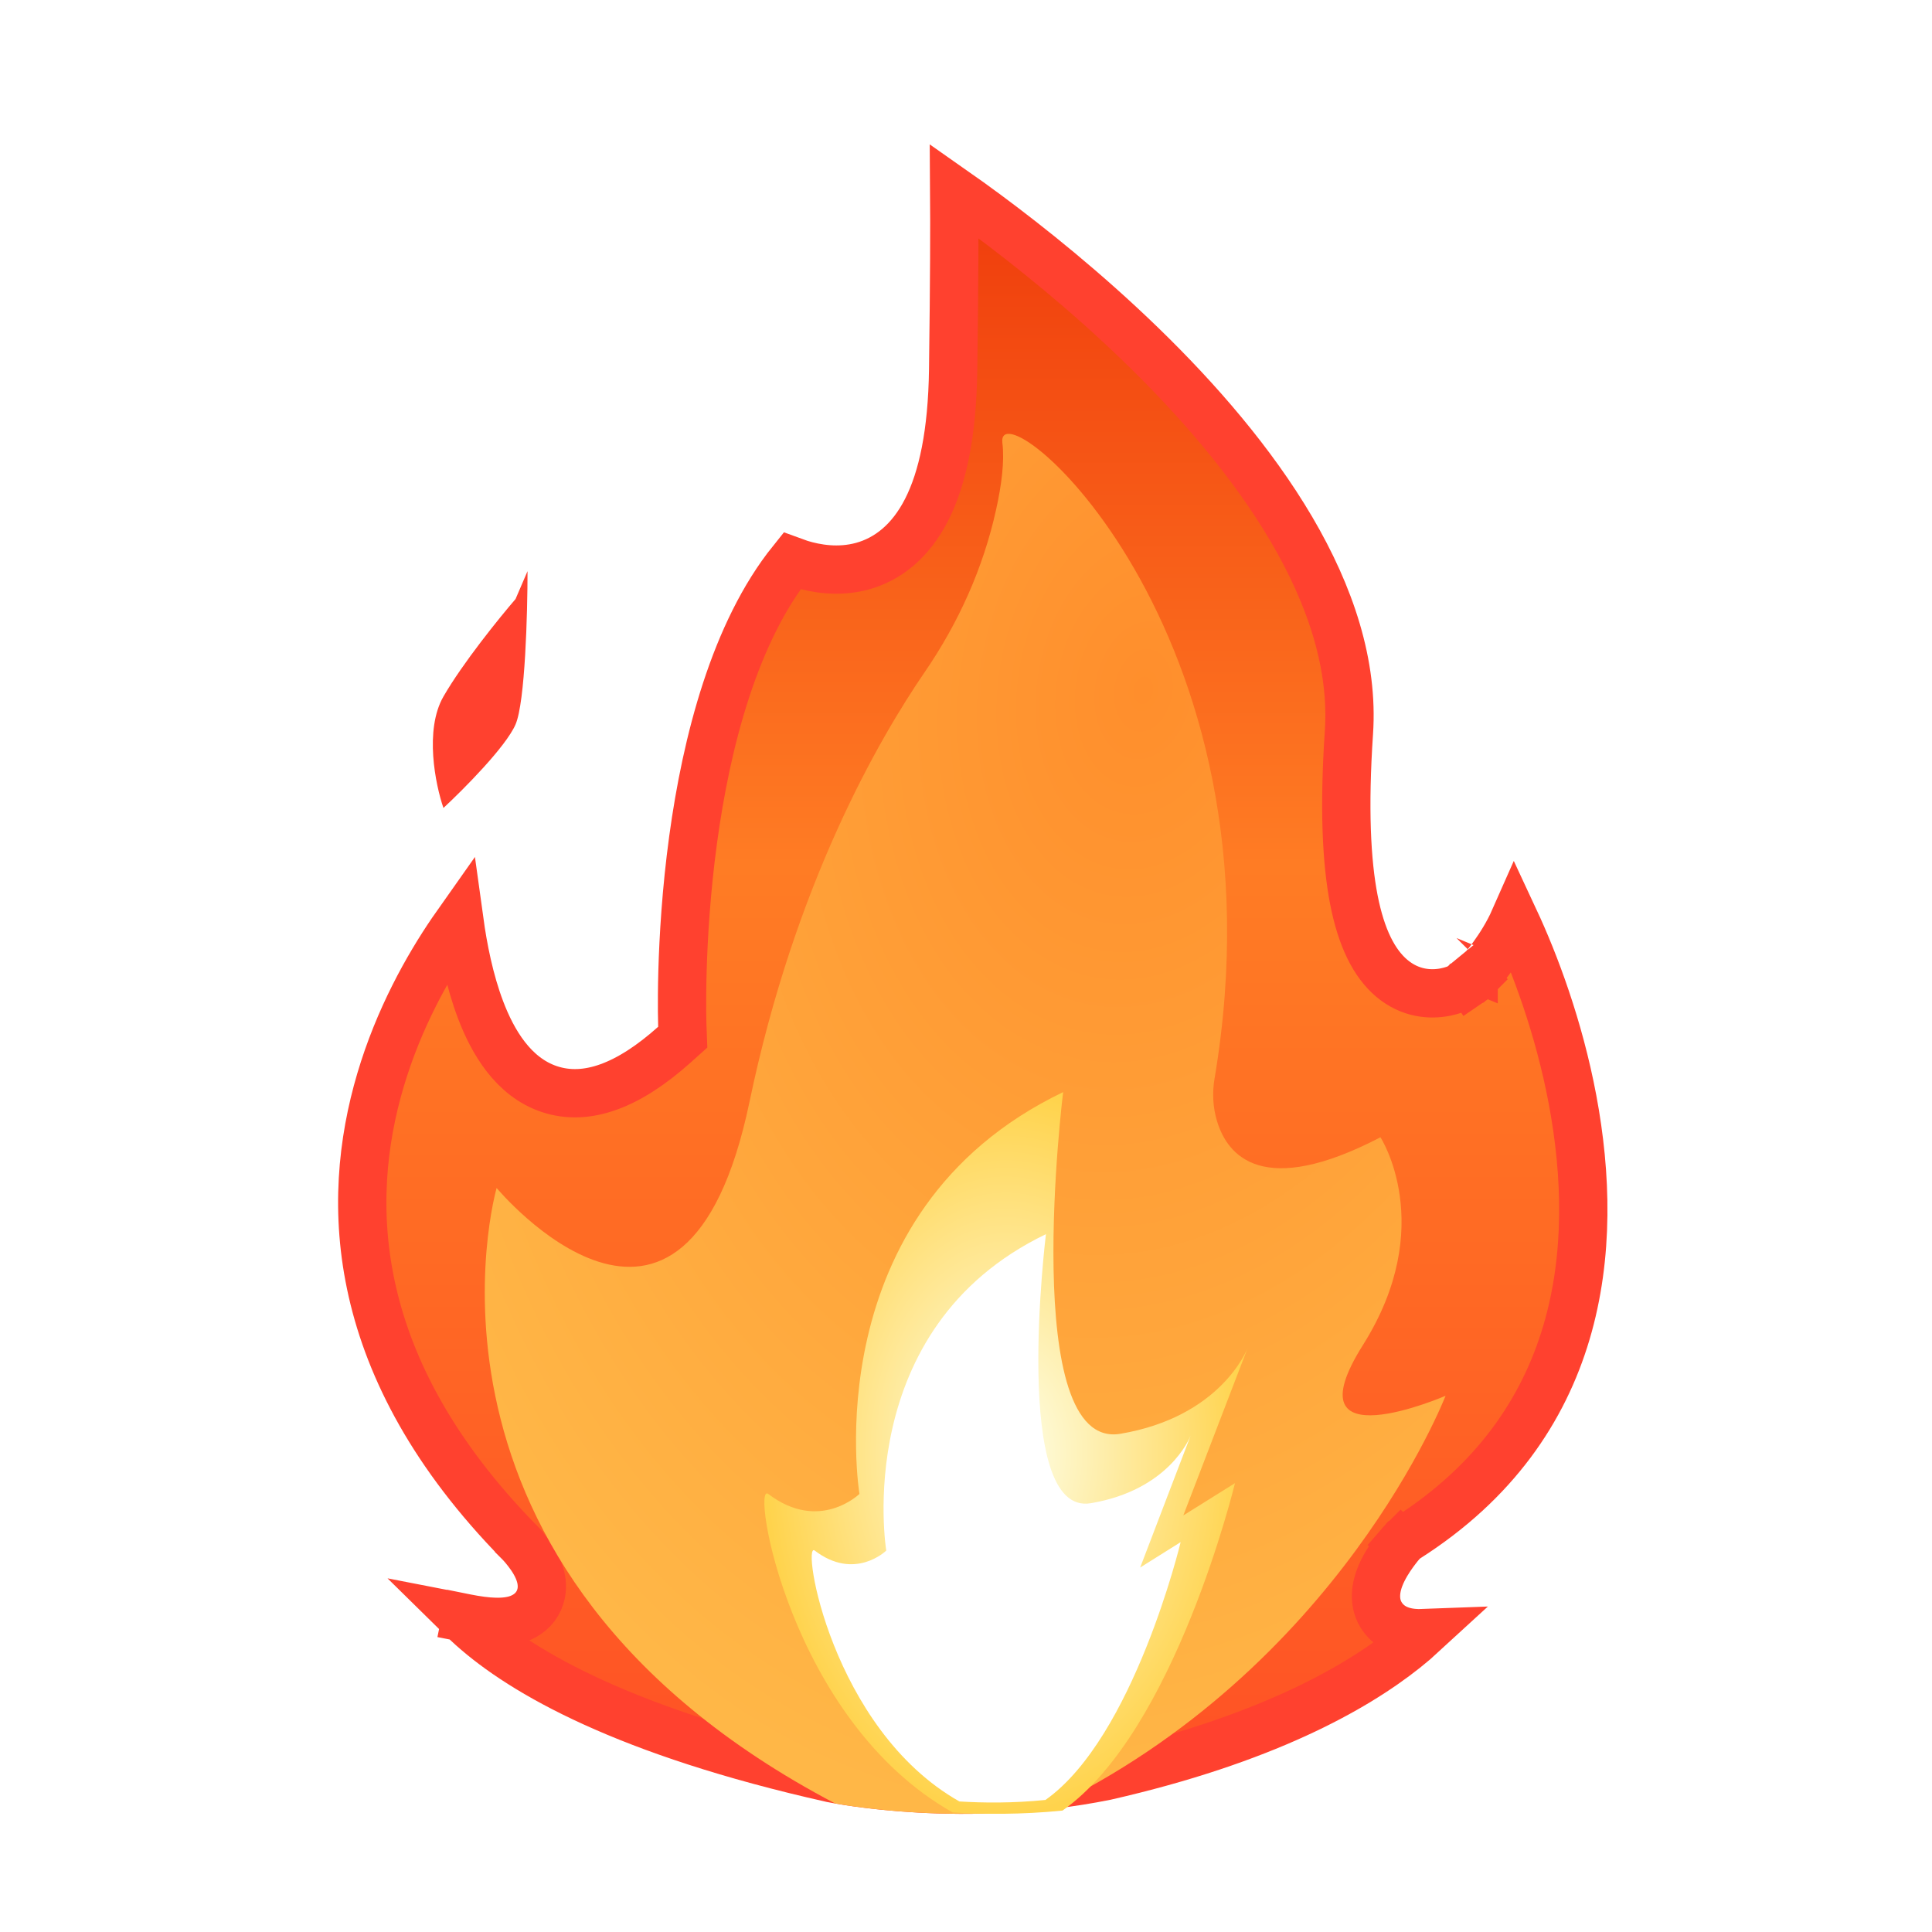 <?xml version="1.0" encoding="UTF-8" standalone="no"?>
<svg xmlns="http://www.w3.org/2000/svg" fill="none" height="720" viewBox="0 0 40 40" width="720">
<mask height="40" id="mask0" mask-type="alpha" maskUnits="userSpaceOnUse" width="40" x="0" y="0">
<rect fill="#C4C4C4" height="40" width="40"/>
</mask>
<g mask="url(#mask0)">
<path d="M30.155 19.921L30.433 20.337L30.474 20.309L30.509 20.274L30.155 19.921ZM30.155 19.921C30.433 20.337 30.433 20.337 30.433 20.337L30.432 20.338L30.43 20.339L30.425 20.342L30.414 20.349C30.405 20.355 30.395 20.361 30.381 20.369C30.355 20.384 30.32 20.403 30.277 20.423C30.192 20.463 30.071 20.511 29.924 20.54C29.621 20.6 29.199 20.579 28.812 20.251C28.447 19.941 28.184 19.415 28.031 18.631C27.877 17.841 27.823 16.729 27.928 15.167C28.023 13.764 27.547 12.333 26.735 10.951C25.923 9.571 24.794 8.273 23.638 7.151C22.483 6.03 21.313 5.096 20.431 4.442C20.18 4.256 19.953 4.093 19.756 3.955C19.761 4.637 19.759 5.775 19.734 7.652C19.716 8.968 19.516 9.902 19.186 10.551C18.847 11.218 18.37 11.58 17.854 11.722C17.36 11.857 16.891 11.774 16.569 11.675C16.507 11.655 16.449 11.635 16.395 11.615C15.213 13.086 14.627 15.352 14.351 17.378C14.206 18.441 14.15 19.41 14.13 20.112C14.12 20.463 14.12 20.747 14.121 20.942C14.122 21.039 14.123 21.115 14.125 21.165L14.126 21.221L14.127 21.235L14.127 21.238L14.127 21.239L14.127 21.239L14.127 21.239L14.136 21.473L13.961 21.63C13.02 22.472 12.149 22.81 11.369 22.547C10.626 22.297 10.201 21.57 9.95 20.908C9.719 20.301 9.588 19.624 9.511 19.066C9.463 19.134 9.412 19.206 9.361 19.281C8.854 20.025 8.255 21.086 7.877 22.365C7.129 24.891 7.218 28.319 10.744 31.921C10.744 31.922 10.744 31.922 10.744 31.922L10.744 31.922L10.748 31.926L10.761 31.939C10.771 31.95 10.785 31.965 10.802 31.983C10.834 32.019 10.878 32.07 10.924 32.131C11.005 32.236 11.143 32.432 11.196 32.655C11.224 32.774 11.24 32.95 11.159 33.132C11.072 33.327 10.911 33.446 10.746 33.509C10.462 33.617 10.082 33.589 9.646 33.502L9.745 33.012L9.646 33.502C9.615 33.496 9.584 33.489 9.553 33.483C9.621 33.55 9.695 33.62 9.774 33.691C10.826 34.631 12.953 35.861 17.22 36.818C17.401 36.855 19.985 37.358 22.892 36.772C26.154 36.028 28.033 34.976 29.085 34.14C29.227 34.027 29.354 33.918 29.468 33.813C29.18 33.824 28.852 33.771 28.642 33.504C28.393 33.185 28.507 32.811 28.568 32.654C28.644 32.457 28.763 32.276 28.849 32.157C28.894 32.095 28.935 32.042 28.965 32.005C28.98 31.987 28.993 31.972 29.002 31.961L29.014 31.948L29.017 31.943L29.018 31.942L29.019 31.941L29.019 31.941C29.019 31.941 29.019 31.941 29.395 32.271L29.019 31.941L29.066 31.887L29.126 31.849C32.784 29.523 33.136 25.849 32.558 22.768C32.276 21.266 31.775 19.936 31.354 19.034C31.286 19.188 31.21 19.328 31.137 19.45C30.991 19.694 30.837 19.897 30.72 20.038C30.66 20.11 30.61 20.167 30.573 20.207C30.555 20.227 30.54 20.242 30.529 20.254L30.516 20.267L30.512 20.272L30.51 20.273L30.51 20.274L30.51 20.274C30.509 20.274 30.509 20.274 30.155 19.921Z" fill="url(#paint0_linear)" stroke="#FF412F"/>
<path d="M28.218 27.848C29.773 25.382 28.581 23.546 28.581 23.546C26.143 24.815 25.413 23.929 25.197 23.211C25.111 22.926 25.096 22.624 25.146 22.331C26.723 12.974 20.599 7.92 20.753 9.17C20.8 9.547 20.736 10.043 20.623 10.552C20.357 11.758 19.846 12.893 19.15 13.908C18.191 15.306 16.459 18.303 15.518 22.811C14.17 29.265 10.282 24.596 10.282 24.596C10.282 24.596 8.01 32.462 17.29 37.339C17.837 37.435 19.565 37.686 21.65 37.466C27.743 34.563 29.929 28.898 29.929 28.898C29.929 28.898 26.663 30.314 28.218 27.848Z" fill="url(#paint1_radial)"/>
<path d="M27.59 24.077C27.591 24.074 27.592 24.073 27.592 24.073L27.59 24.077Z" fill="url(#paint2_radial)"/>
<path d="M25.833 27.91C25.834 27.908 25.835 27.906 25.835 27.906L25.833 27.91Z" fill="url(#paint3_radial)"/>
<path d="M25.831 27.909C25.804 27.978 25.251 29.338 23.197 29.685C21.088 30.04 22.011 22.611 22.011 22.611C16.827 25.097 17.794 30.93 17.794 30.93C17.794 30.93 16.966 31.738 15.905 30.93C15.544 30.655 16.336 35.617 19.725 37.525C20.354 37.564 21.139 37.572 21.998 37.486C24.329 35.846 25.569 30.707 25.569 30.707L24.499 31.376L25.831 27.909Z" fill="url(#paint4_radial)"/>
<g filter="url(#filter0_f)">
<path d="M24.65 29.724C24.629 29.779 24.195 30.85 22.585 31.122C20.932 31.403 21.655 25.552 21.655 25.552C17.591 27.509 18.349 32.103 18.349 32.103C18.349 32.103 17.7 32.739 16.868 32.103C16.585 31.887 17.206 35.794 19.863 37.297C20.356 37.328 20.971 37.334 21.645 37.266C23.473 35.974 24.444 31.928 24.444 31.928L23.606 32.454L24.65 29.724Z" fill="white"/>
</g>
<path d="M9.181 14.421C8.783 15.113 9.015 16.247 9.181 16.728C9.596 16.343 10.475 15.459 10.674 14.998C10.873 14.536 10.922 12.69 10.922 11.825L10.674 12.402C10.342 12.787 9.579 13.729 9.181 14.421Z" fill="#FF412F"/>
</g>
<defs>
<filter color-interpolation-filters="sRGB" filterUnits="userSpaceOnUse" height="19.767" id="filter0_f" width="15.845" x="12.806" y="21.552">
<feFlood flood-opacity="0" result="BackgroundImageFix"/>
<feBlend in="SourceGraphic" in2="BackgroundImageFix" mode="normal" result="shape"/>
<feGaussianBlur result="effect1_foregroundBlur" stdDeviation="2"/>
</filter>
<linearGradient gradientUnits="userSpaceOnUse" id="paint0_linear" x1="20.14" x2="20.14" y1="3" y2="37.554">
<stop stop-color="#EE370A"/>
<stop offset="0.431" stop-color="#FF7C24"/>
<stop offset="1" stop-color="#FF5025"/>
</linearGradient>
<radialGradient cx="0" cy="0" gradientTransform="translate(23.669 14.277) rotate(99) scale(23.566 16.407)" gradientUnits="userSpaceOnUse" id="paint1_radial" r="1">
<stop stop-color="#FF8E2C"/>
<stop offset="1" stop-color="#FFB747"/>
</radialGradient>
<radialGradient cx="0" cy="0" gradientTransform="translate(27.591 24.075) rotate(90) scale(0.002 0.001)" gradientUnits="userSpaceOnUse" id="paint2_radial" r="1">
<stop stop-color="#FEFEE5"/>
<stop offset="1" stop-color="#FFD34C"/>
</radialGradient>
<radialGradient cx="0" cy="0" gradientTransform="translate(25.834 27.908) rotate(90) scale(0.002 0.001)" gradientUnits="userSpaceOnUse" id="paint3_radial" r="1">
<stop stop-color="#FEFEE5"/>
<stop offset="1" stop-color="#FFD34C"/>
</radialGradient>
<radialGradient cx="0" cy="0" gradientTransform="translate(20.828 30.082) rotate(90) scale(7.471 5.003)" gradientUnits="userSpaceOnUse" id="paint4_radial" r="1">
<stop offset="0.035" stop-color="#FEFEE5"/>
<stop offset="1" stop-color="#FFD34C"/>
</radialGradient>
</defs>
</svg>

